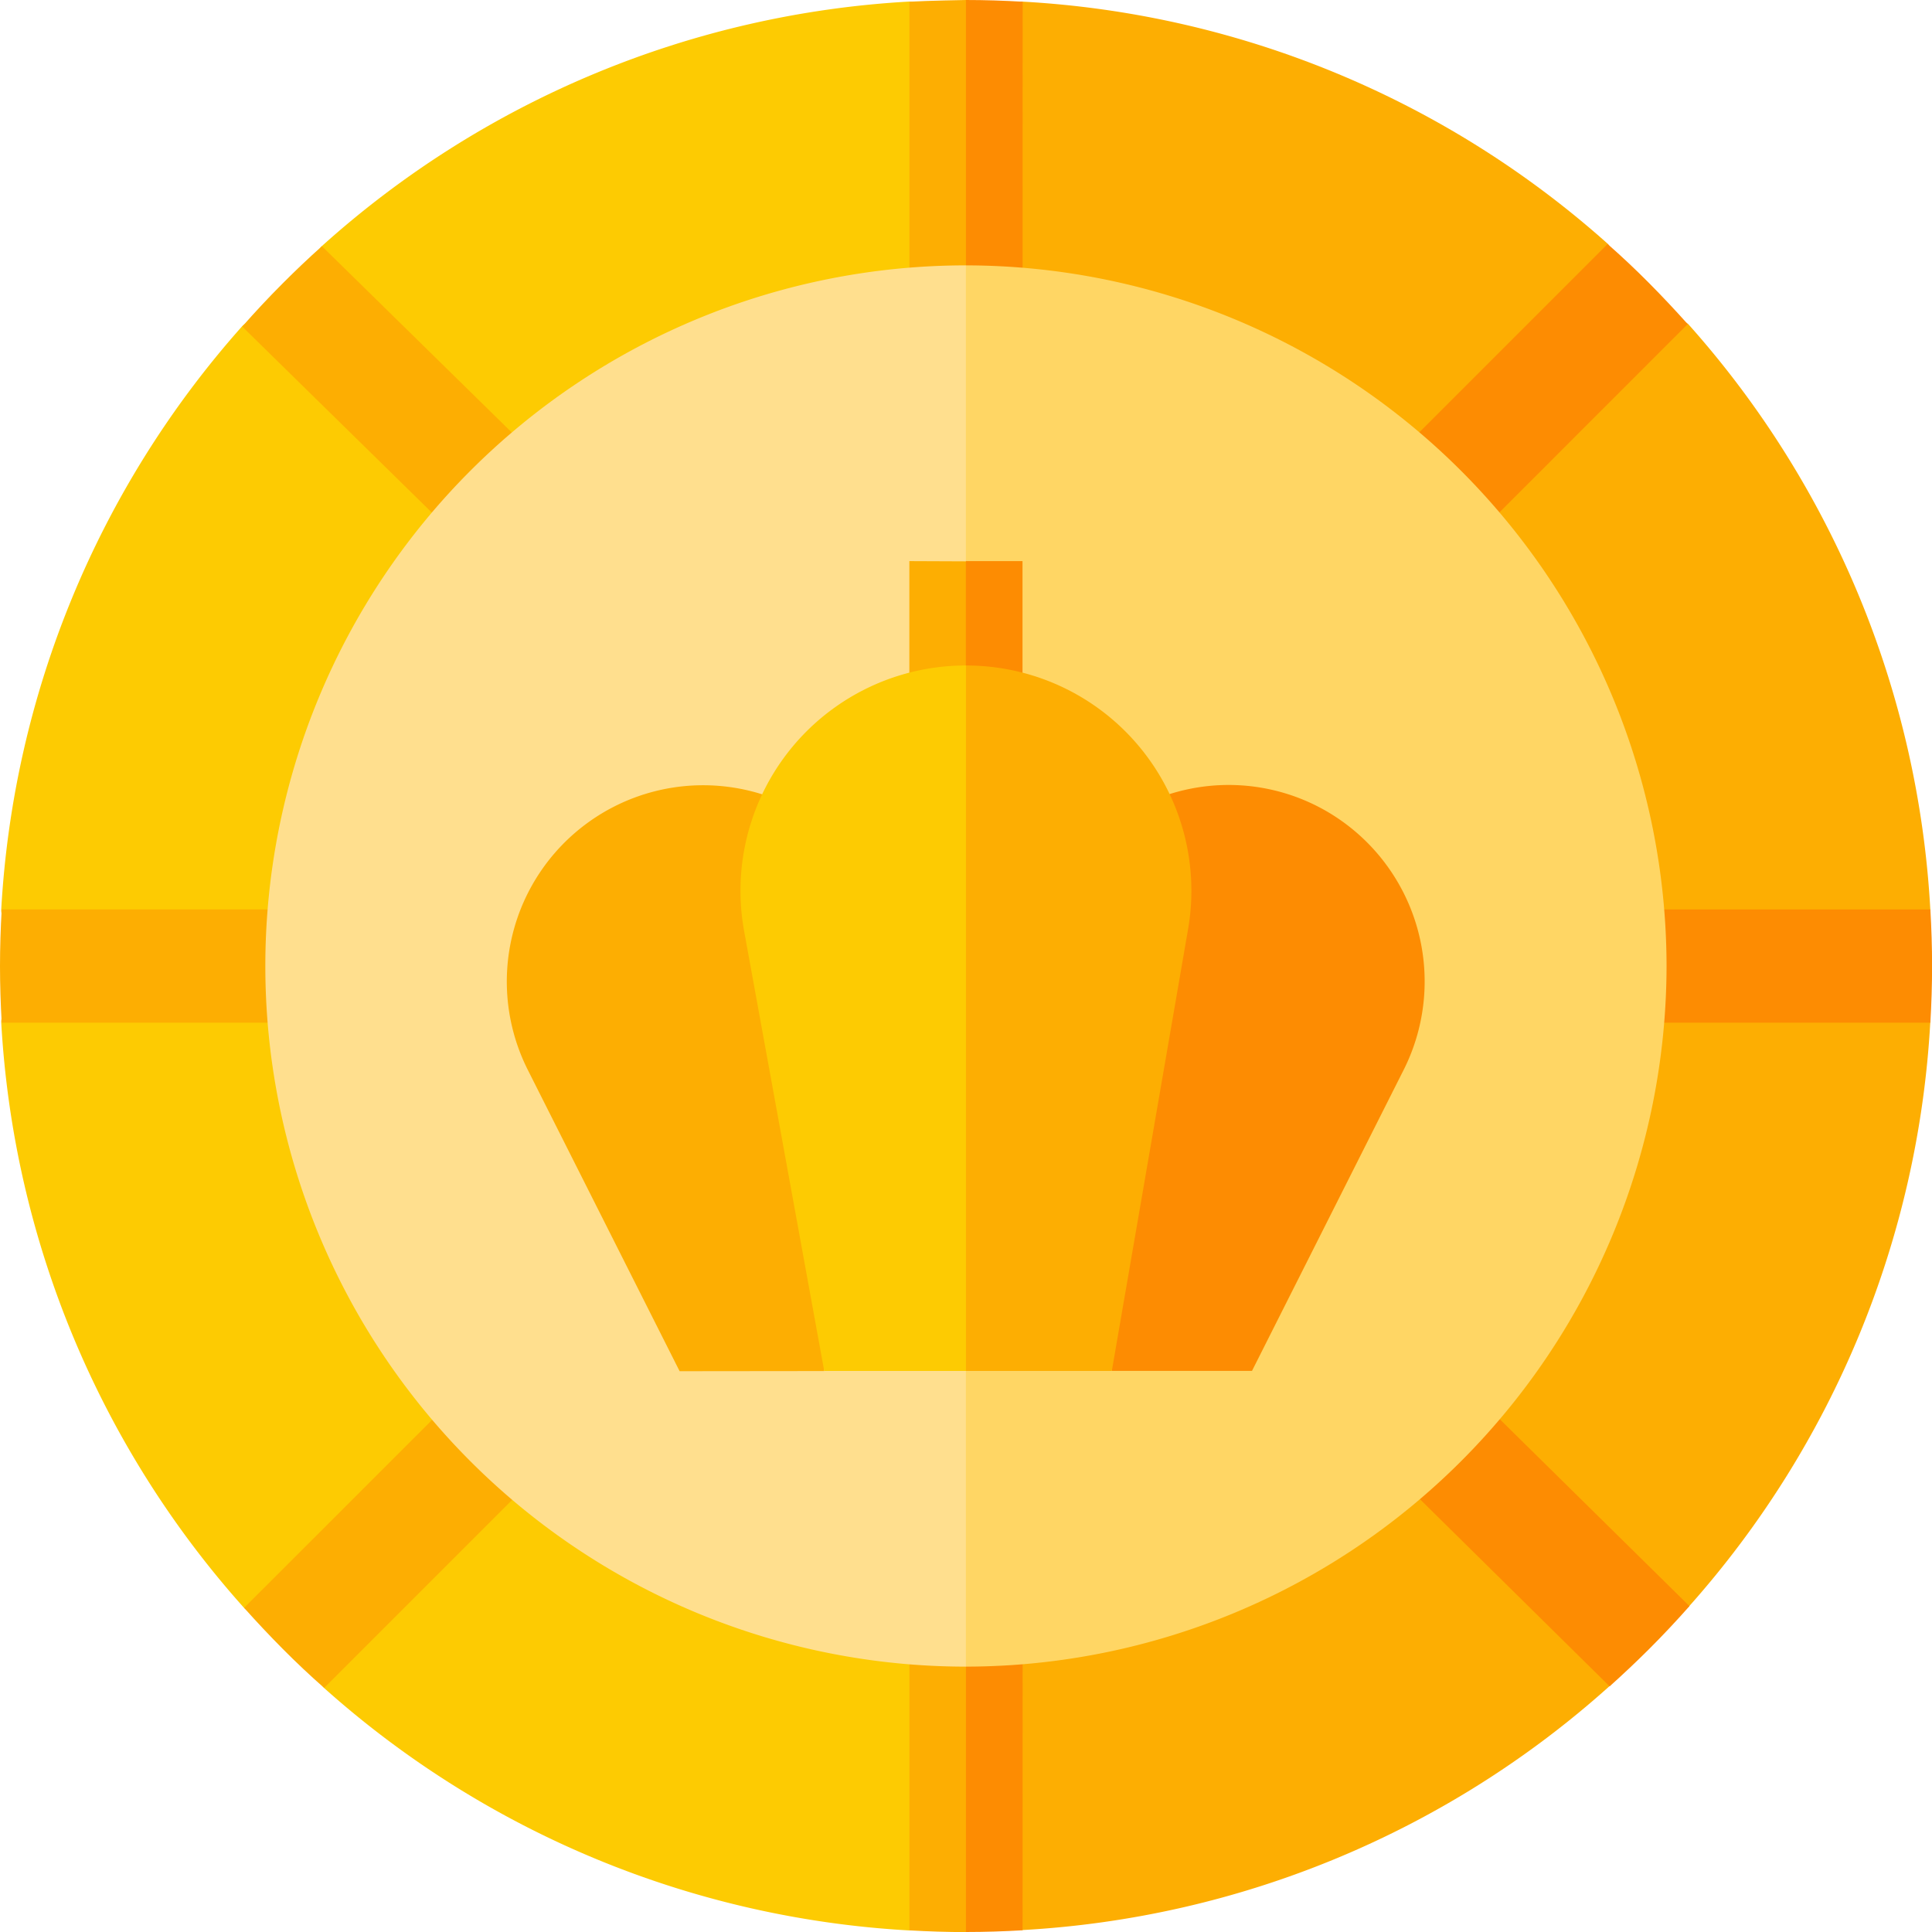 <svg xmlns="http://www.w3.org/2000/svg" width="24.877" height="24.878" viewBox="0 0 24.877 24.878">
  <g id="coin" transform="translate(0)">
    <g id="Grupo_994" data-name="Grupo 994" transform="translate(0)">
      <g id="Grupo_990" data-name="Grupo 990" transform="translate(0.021 0.02)">
        <path id="Trazado_12836" data-name="Trazado 12836" d="M12.112.416A12.334,12.334,0,0,0,4.546,3.565c-.17.153.149.8-.015.96-.182.182-.844-.117-1.013.074a12.333,12.333,0,0,0-3.1,7.507c-.014.242.465.485.465.729s-.479.487-.465.729A12.334,12.334,0,0,0,3.545,21.1a2.771,2.771,0,0,0,.655.408,2.335,2.335,0,0,0,.375.623,12.334,12.334,0,0,0,7.536,3.122,1.958,1.958,0,0,0,.729-.283L13.327,13.3,12.85.617a2.417,2.417,0,0,0-.737-.2Z" transform="translate(-0.423 -0.416)" fill="#fdcb02"/>
        <path id="Trazado_12837" data-name="Trazado 12837" d="M256,.894V22.27s.487,3.018.729,3a12.334,12.334,0,0,0,7.559-3.142c.173-.155-.144-.8.022-.966s.839.122,1.007-.067a12.334,12.334,0,0,0,3.1-7.514c.014-.242-.951-.485-.951-.729s.965-.487.951-.729A12.334,12.334,0,0,0,265.3,4.591a1.973,1.973,0,0,0-.732-.31,1.861,1.861,0,0,0-.3-.72A12.334,12.334,0,0,0,256.73.439C256.514.427,256,.894,256,.894Z" transform="translate(-243.583 -0.438)" fill="#fdae02"/>
      </g>
      <path id="Trazado_12838" data-name="Trazado 12838" d="M68.122,68.124l-2.946-2.89q-.256.229-.5.474-.273.273-.526.561l2.943,2.887Z" transform="translate(-61.031 -62.064)" fill="#fdae02"/>
      <g id="Grupo_991" data-name="Grupo 991" transform="translate(11.71 20.731)">
        <path id="Trazado_12839" data-name="Trazado 12839" d="M241,426.667v4.125c.242.014.485.022.729.022h0l.486-1.639-.486-2.507Z" transform="translate(-241 -426.667)" fill="#fdae02"/>
        <path id="Trazado_12840" data-name="Trazado 12840" d="M256.73,426.667H256v4.146c.244,0,.487-.008.729-.022Z" transform="translate(-255.272 -426.667)" fill="#fd8c02"/>
      </g>
      <g id="Grupo_992" data-name="Grupo 992" transform="translate(11.71)">
        <path id="Trazado_12841" data-name="Trazado 12841" d="M241,.022V4.146h.729l.486-2.351L241.729,0S241.242.008,241,.022Z" transform="translate(-241)" fill="#fdae02"/>
        <path id="Trazado_12842" data-name="Trazado 12842" d="M256.73.022C256.488.008,256.245,0,256,0V4.146h.729Z" transform="translate(-255.272)" fill="#fd8c02"/>
      </g>
      <path id="Trazado_12843" data-name="Trazado 12843" d="M366.073,367.1l2.939,2.9q.259-.232.508-.48.27-.27.52-.553l-2.937-2.894Z" transform="translate(-348.286 -348.286)" fill="#fd8c02"/>
      <path id="Trazado_12844" data-name="Trazado 12844" d="M426.667,242.458h4.125c.014-.242.022-.485.022-.729s-.008-.487-.022-.729h-4.125Z" transform="translate(-405.936 -229.29)" fill="#fd8c02"/>
      <path id="Trazado_12845" data-name="Trazado 12845" d="M4.146,241H.022c-.014.242-.022.485-.022.729s.008.487.022.729H4.146Z" transform="translate(0 -229.29)" fill="#fdae02"/>
      <path id="Trazado_12846" data-name="Trazado 12846" d="M367.1,68.636l2.916-2.917q-.242-.271-.5-.531t-.531-.5l-2.916,2.916Z" transform="translate(-348.285 -61.546)" fill="#fd8c02"/>
      <path id="Trazado_12847" data-name="Trazado 12847" d="M67.607,366.073l-2.917,2.916q.242.271.5.531t.531.5l2.916-2.916Z" transform="translate(-61.547 -348.286)" fill="#fdae02"/>
      <g id="Grupo_993" data-name="Grupo 993" transform="translate(3.417 3.417)">
        <path id="Trazado_12848" data-name="Trazado 12848" d="M79.355,70.334a9.021,9.021,0,0,0,0,18.043h0l.486-8.6-.486-9.444Z" transform="translate(-70.334 -70.334)" fill="#ffdf8e"/>
        <path id="Trazado_12849" data-name="Trazado 12849" d="M265.022,79.354A9.032,9.032,0,0,0,256,70.333V88.376A9.032,9.032,0,0,0,265.022,79.354Z" transform="translate(-246.98 -70.333)" fill="#ffd664"/>
      </g>
    </g>
    <g id="Grupo_995" data-name="Grupo 995" transform="translate(6.528 7.225)">
      <path id="Trazado_12850" data-name="Trazado 12850" d="M241,148.686v2.073h.729l.486-.97-.486-1.1Z" transform="translate(-235.819 -148.686)" fill="#fdae02"/>
      <path id="Trazado_12851" data-name="Trazado 12851" d="M256,148.686h.729v2.073H256Z" transform="translate(-250.091 -148.686)" fill="#fd8c02"/>
      <path id="Trazado_12852" data-name="Trazado 12852" d="M138.445,215.56l.231-6.8a2.528,2.528,0,0,0-4.047,2.924l1.954,3.878Z" transform="translate(-134.36 -205.131)" fill="#fdae02"/>
      <path id="Trazado_12853" data-name="Trazado 12853" d="M291.881,208.365a2.518,2.518,0,0,0-3.069.394l.284,6.8H290.9l1.954-3.878A2.533,2.533,0,0,0,291.881,208.365Z" transform="translate(-281.307 -205.132)" fill="#fd8c02"/>
      <path id="Trazado_12854" data-name="Trazado 12854" d="M197.337,185.437h1.841l.47-4.436-.486-4.648a2.9,2.9,0,0,0-2.858,3.411Z" transform="translate(-193.252 -175.009)" fill="#fdcb02"/>
      <path id="Trazado_12855" data-name="Trazado 12855" d="M257.878,185.437l.98-5.677A2.9,2.9,0,0,0,256,176.353v9.084h1.878Z" transform="translate(-250.09 -175.009)" fill="#fdae02"/>
    </g>
  </g>
</svg>
